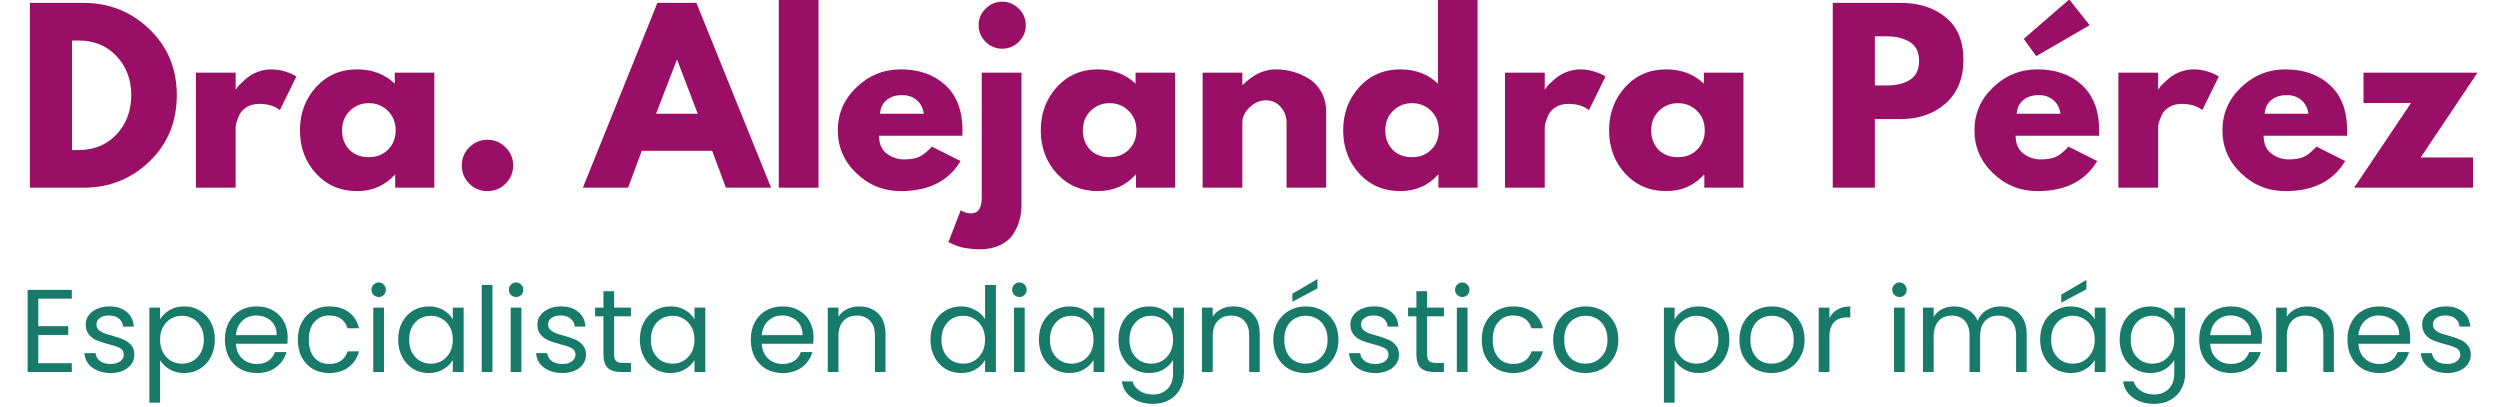 <svg xmlns="http://www.w3.org/2000/svg" xmlns:xlink="http://www.w3.org/1999/xlink" width="350" zoomAndPan="magnify" viewBox="0 0 262.5 42.75" height="57" preserveAspectRatio="xMidYMid meet" version="1.0"><defs><g/><clipPath id="f5cd446d7a"><path d="M 15 32 L 23 32 L 23 42.5 L 15 42.5 Z M 15 32 " clip-rule="nonzero"/></clipPath><clipPath id="fff17e5ac7"><path d="M 117 32 L 125 32 L 125 42.5 L 117 42.5 Z M 117 32 " clip-rule="nonzero"/></clipPath><clipPath id="08bfb9db16"><path d="M 174 32 L 182 32 L 182 42.5 L 174 42.5 Z M 174 32 " clip-rule="nonzero"/></clipPath><clipPath id="4b8b0a4c87"><path d="M 222 32 L 230 32 L 230 42.5 L 222 42.5 Z M 222 32 " clip-rule="nonzero"/></clipPath></defs><g fill="#990f66" fill-opacity="1"><g transform="translate(1.736, 19.707)"><g><path d="M 1.406 -19.406 L 7.031 -19.406 C 9.727 -19.406 12.035 -18.484 13.953 -16.641 C 15.867 -14.805 16.828 -12.5 16.828 -9.719 C 16.828 -6.926 15.875 -4.609 13.969 -2.766 C 12.062 -0.922 9.75 0 7.031 0 L 1.406 0 Z M 5.828 -3.953 L 6.516 -3.953 C 8.129 -3.953 9.453 -4.492 10.484 -5.578 C 11.516 -6.672 12.035 -8.039 12.047 -9.688 C 12.047 -11.344 11.531 -12.719 10.5 -13.812 C 9.477 -14.906 8.148 -15.453 6.516 -15.453 L 5.828 -15.453 Z M 5.828 -3.953 "/></g></g></g><g fill="#990f66" fill-opacity="1"><g transform="translate(19.165, 19.707)"><g><path d="M 1.406 0 L 1.406 -12.078 L 5.578 -12.078 L 5.578 -10.328 L 5.625 -10.328 C 5.656 -10.391 5.703 -10.469 5.766 -10.562 C 5.836 -10.656 5.992 -10.816 6.234 -11.047 C 6.473 -11.285 6.723 -11.5 6.984 -11.688 C 7.254 -11.883 7.598 -12.055 8.016 -12.203 C 8.441 -12.348 8.875 -12.422 9.312 -12.422 C 9.77 -12.422 10.219 -12.359 10.656 -12.234 C 11.094 -12.109 11.414 -11.984 11.625 -11.859 L 11.953 -11.672 L 10.219 -8.141 C 9.695 -8.578 8.973 -8.797 8.047 -8.797 C 7.547 -8.797 7.113 -8.688 6.75 -8.469 C 6.395 -8.25 6.141 -7.984 5.984 -7.672 C 5.836 -7.359 5.734 -7.094 5.672 -6.875 C 5.609 -6.656 5.578 -6.484 5.578 -6.359 L 5.578 0 Z M 1.406 0 "/></g></g></g><g fill="#990f66" fill-opacity="1"><g transform="translate(30.949, 19.707)"><g><path d="M 2.234 -1.484 C 1.109 -2.723 0.547 -4.234 0.547 -6.016 C 0.547 -7.805 1.109 -9.32 2.234 -10.562 C 3.367 -11.801 4.805 -12.422 6.547 -12.422 C 8.141 -12.422 9.457 -11.922 10.5 -10.922 L 10.5 -12.078 L 14.656 -12.078 L 14.656 0 L 10.547 0 L 10.547 -1.359 L 10.5 -1.359 C 9.457 -0.211 8.141 0.359 6.547 0.359 C 4.805 0.359 3.367 -0.254 2.234 -1.484 Z M 5.781 -8.062 C 5.238 -7.531 4.969 -6.848 4.969 -6.016 C 4.969 -5.191 5.223 -4.516 5.734 -3.984 C 6.254 -3.461 6.938 -3.203 7.781 -3.203 C 8.602 -3.203 9.273 -3.469 9.797 -4 C 10.328 -4.531 10.594 -5.207 10.594 -6.031 C 10.594 -6.852 10.32 -7.531 9.781 -8.062 C 9.238 -8.602 8.57 -8.875 7.781 -8.875 C 6.988 -8.875 6.32 -8.602 5.781 -8.062 Z M 5.781 -8.062 "/></g></g></g><g fill="#990f66" fill-opacity="1"><g transform="translate(47.084, 19.707)"><g><path d="M 4.094 -5.031 C 4.844 -5.031 5.477 -4.766 6 -4.234 C 6.531 -3.711 6.797 -3.078 6.797 -2.328 C 6.797 -1.586 6.531 -0.953 6 -0.422 C 5.477 0.098 4.844 0.359 4.094 0.359 C 3.352 0.359 2.719 0.098 2.188 -0.422 C 1.664 -0.953 1.406 -1.586 1.406 -2.328 C 1.406 -3.078 1.664 -3.711 2.188 -4.234 C 2.719 -4.766 3.352 -5.031 4.094 -5.031 Z M 4.094 -5.031 "/></g></g></g><g fill="#990f66" fill-opacity="1"><g transform="translate(55.364, 19.707)"><g/></g></g><g fill="#990f66" fill-opacity="1"><g transform="translate(61.856, 19.707)"><g><path d="M 11.266 -19.406 L 19.109 0 L 14.359 0 L 12.922 -3.875 L 5.531 -3.875 L 4.094 0 L -0.656 0 L 7.172 -19.406 Z M 11.406 -7.766 L 9.25 -13.406 L 9.203 -13.406 L 7.031 -7.766 Z M 11.406 -7.766 "/></g></g></g><g fill="#990f66" fill-opacity="1"><g transform="translate(80.367, 19.707)"><g><path d="M 1.406 0 L 1.406 -20.234 L 5.578 -20.234 L 5.578 0 Z M 1.406 0 "/></g></g></g><g fill="#990f66" fill-opacity="1"><g transform="translate(87.423, 19.707)"><g><path d="M 13.625 -5.453 L 4.875 -5.453 C 4.875 -4.609 5.145 -3.984 5.688 -3.578 C 6.238 -3.172 6.836 -2.969 7.484 -2.969 C 8.16 -2.969 8.691 -3.055 9.078 -3.234 C 9.473 -3.41 9.922 -3.77 10.422 -4.312 L 13.438 -2.797 C 12.176 -0.691 10.086 0.359 7.172 0.359 C 5.359 0.359 3.801 -0.266 2.5 -1.516 C 1.195 -2.766 0.547 -4.266 0.547 -6.016 C 0.547 -7.773 1.195 -9.281 2.5 -10.531 C 3.801 -11.789 5.359 -12.422 7.172 -12.422 C 9.086 -12.422 10.645 -11.867 11.844 -10.766 C 13.039 -9.66 13.641 -8.082 13.641 -6.031 C 13.641 -5.738 13.633 -5.547 13.625 -5.453 Z M 4.984 -7.766 L 9.578 -7.766 C 9.484 -8.391 9.234 -8.867 8.828 -9.203 C 8.43 -9.547 7.922 -9.719 7.297 -9.719 C 6.609 -9.719 6.055 -9.535 5.641 -9.172 C 5.234 -8.816 5.016 -8.348 4.984 -7.766 Z M 4.984 -7.766 "/></g></g></g><g fill="#990f66" fill-opacity="1"><g transform="translate(101.677, 19.707)"><g><path d="M 1.812 -18.797 C 2.301 -19.285 2.879 -19.531 3.547 -19.531 C 4.223 -19.531 4.805 -19.285 5.297 -18.797 C 5.785 -18.316 6.031 -17.738 6.031 -17.062 C 6.031 -16.383 5.785 -15.801 5.297 -15.312 C 4.805 -14.832 4.223 -14.594 3.547 -14.594 C 2.879 -14.594 2.301 -14.832 1.812 -15.312 C 1.32 -15.801 1.078 -16.383 1.078 -17.062 C 1.078 -17.738 1.32 -18.316 1.812 -18.797 Z M 1.406 -12.078 L 1.406 1.062 C 1.406 2.156 1.023 2.703 0.266 2.703 C 0.109 2.703 -0.055 2.676 -0.234 2.625 C -0.41 2.57 -0.551 2.516 -0.656 2.453 L -0.797 2.359 L -2.094 5.719 C -2.062 5.727 -1.957 5.773 -1.781 5.859 C -1.613 5.941 -1.484 6 -1.391 6.031 C -1.305 6.07 -1.16 6.125 -0.953 6.188 C -0.754 6.25 -0.562 6.297 -0.375 6.328 C -0.188 6.359 0.047 6.391 0.328 6.422 C 0.609 6.453 0.906 6.469 1.219 6.469 C 2.008 6.469 2.703 6.328 3.297 6.047 C 3.891 5.773 4.344 5.41 4.656 4.953 C 4.969 4.492 5.195 4.008 5.344 3.5 C 5.5 2.988 5.578 2.441 5.578 1.859 L 5.578 -12.078 Z M 1.406 -12.078 "/></g></g></g><g fill="#990f66" fill-opacity="1"><g transform="translate(108.733, 19.707)"><g><path d="M 2.234 -1.484 C 1.109 -2.723 0.547 -4.234 0.547 -6.016 C 0.547 -7.805 1.109 -9.32 2.234 -10.562 C 3.367 -11.801 4.805 -12.422 6.547 -12.422 C 8.141 -12.422 9.457 -11.922 10.5 -10.922 L 10.5 -12.078 L 14.656 -12.078 L 14.656 0 L 10.547 0 L 10.547 -1.359 L 10.5 -1.359 C 9.457 -0.211 8.141 0.359 6.547 0.359 C 4.805 0.359 3.367 -0.254 2.234 -1.484 Z M 5.781 -8.062 C 5.238 -7.531 4.969 -6.848 4.969 -6.016 C 4.969 -5.191 5.223 -4.516 5.734 -3.984 C 6.254 -3.461 6.938 -3.203 7.781 -3.203 C 8.602 -3.203 9.273 -3.469 9.797 -4 C 10.328 -4.531 10.594 -5.207 10.594 -6.031 C 10.594 -6.852 10.32 -7.531 9.781 -8.062 C 9.238 -8.602 8.57 -8.875 7.781 -8.875 C 6.988 -8.875 6.32 -8.602 5.781 -8.062 Z M 5.781 -8.062 "/></g></g></g><g fill="#990f66" fill-opacity="1"><g transform="translate(124.869, 19.707)"><g><path d="M 1.406 0 L 1.406 -12.078 L 5.578 -12.078 L 5.578 -10.797 L 5.625 -10.797 C 6.707 -11.879 7.859 -12.422 9.078 -12.422 C 9.68 -12.422 10.273 -12.344 10.859 -12.188 C 11.441 -12.031 12.004 -11.785 12.547 -11.453 C 13.086 -11.129 13.523 -10.664 13.859 -10.062 C 14.203 -9.457 14.375 -8.754 14.375 -7.953 L 14.375 0 L 10.219 0 L 10.219 -6.828 C 10.219 -7.453 10.016 -8 9.609 -8.469 C 9.211 -8.938 8.691 -9.172 8.047 -9.172 C 7.422 -9.172 6.852 -8.926 6.344 -8.438 C 5.832 -7.957 5.578 -7.422 5.578 -6.828 L 5.578 0 Z M 1.406 0 "/></g></g></g><g fill="#990f66" fill-opacity="1"><g transform="translate(140.487, 19.707)"><g><path d="M 2.234 -1.484 C 1.109 -2.723 0.547 -4.234 0.547 -6.016 C 0.547 -7.805 1.109 -9.32 2.234 -10.562 C 3.367 -11.801 4.805 -12.422 6.547 -12.422 C 8.141 -12.422 9.457 -11.922 10.5 -10.922 L 10.5 -20.234 L 14.656 -20.234 L 14.656 0 L 10.547 0 L 10.547 -1.359 L 10.5 -1.359 C 9.457 -0.211 8.141 0.359 6.547 0.359 C 4.805 0.359 3.367 -0.254 2.234 -1.484 Z M 5.781 -8.062 C 5.238 -7.531 4.969 -6.848 4.969 -6.016 C 4.969 -5.191 5.223 -4.516 5.734 -3.984 C 6.254 -3.461 6.938 -3.203 7.781 -3.203 C 8.602 -3.203 9.273 -3.469 9.797 -4 C 10.328 -4.531 10.594 -5.207 10.594 -6.031 C 10.594 -6.852 10.32 -7.531 9.781 -8.062 C 9.238 -8.602 8.57 -8.875 7.781 -8.875 C 6.988 -8.875 6.32 -8.602 5.781 -8.062 Z M 5.781 -8.062 "/></g></g></g><g fill="#990f66" fill-opacity="1"><g transform="translate(156.622, 19.707)"><g><path d="M 1.406 0 L 1.406 -12.078 L 5.578 -12.078 L 5.578 -10.328 L 5.625 -10.328 C 5.656 -10.391 5.703 -10.469 5.766 -10.562 C 5.836 -10.656 5.992 -10.816 6.234 -11.047 C 6.473 -11.285 6.723 -11.5 6.984 -11.688 C 7.254 -11.883 7.598 -12.055 8.016 -12.203 C 8.441 -12.348 8.875 -12.422 9.312 -12.422 C 9.77 -12.422 10.219 -12.359 10.656 -12.234 C 11.094 -12.109 11.414 -11.984 11.625 -11.859 L 11.953 -11.672 L 10.219 -8.141 C 9.695 -8.578 8.973 -8.797 8.047 -8.797 C 7.547 -8.797 7.113 -8.688 6.75 -8.469 C 6.395 -8.25 6.141 -7.984 5.984 -7.672 C 5.836 -7.359 5.734 -7.094 5.672 -6.875 C 5.609 -6.656 5.578 -6.484 5.578 -6.359 L 5.578 0 Z M 1.406 0 "/></g></g></g><g fill="#990f66" fill-opacity="1"><g transform="translate(168.407, 19.707)"><g><path d="M 2.234 -1.484 C 1.109 -2.723 0.547 -4.234 0.547 -6.016 C 0.547 -7.805 1.109 -9.32 2.234 -10.562 C 3.367 -11.801 4.805 -12.422 6.547 -12.422 C 8.141 -12.422 9.457 -11.922 10.5 -10.922 L 10.5 -12.078 L 14.656 -12.078 L 14.656 0 L 10.547 0 L 10.547 -1.359 L 10.5 -1.359 C 9.457 -0.211 8.141 0.359 6.547 0.359 C 4.805 0.359 3.367 -0.254 2.234 -1.484 Z M 5.781 -8.062 C 5.238 -7.531 4.969 -6.848 4.969 -6.016 C 4.969 -5.191 5.223 -4.516 5.734 -3.984 C 6.254 -3.461 6.938 -3.203 7.781 -3.203 C 8.602 -3.203 9.273 -3.469 9.797 -4 C 10.328 -4.531 10.594 -5.207 10.594 -6.031 C 10.594 -6.852 10.32 -7.531 9.781 -8.062 C 9.238 -8.602 8.57 -8.875 7.781 -8.875 C 6.988 -8.875 6.32 -8.602 5.781 -8.062 Z M 5.781 -8.062 "/></g></g></g><g fill="#990f66" fill-opacity="1"><g transform="translate(184.542, 19.707)"><g/></g></g><g fill="#990f66" fill-opacity="1"><g transform="translate(191.034, 19.707)"><g><path d="M 1.406 -19.406 L 8.5 -19.406 C 10.469 -19.406 12.062 -18.895 13.281 -17.875 C 14.508 -16.863 15.125 -15.383 15.125 -13.438 C 15.125 -11.488 14.504 -9.961 13.266 -8.859 C 12.023 -7.754 10.438 -7.203 8.5 -7.203 L 5.828 -7.203 L 5.828 0 L 1.406 0 Z M 5.828 -10.734 L 7.078 -10.734 C 8.066 -10.734 8.879 -10.93 9.516 -11.328 C 10.148 -11.734 10.469 -12.391 10.469 -13.297 C 10.469 -14.223 10.148 -14.883 9.516 -15.281 C 8.879 -15.688 8.066 -15.891 7.078 -15.891 L 5.828 -15.891 Z M 5.828 -10.734 "/></g></g></g><g fill="#990f66" fill-opacity="1"><g transform="translate(206.77, 19.707)"><g><path d="M 5.719 -15.625 L 10.5 -19.766 L 12.641 -17.062 L 7.031 -13.812 Z M 13.625 -5.453 L 4.875 -5.453 C 4.875 -4.609 5.145 -3.984 5.688 -3.578 C 6.238 -3.172 6.836 -2.969 7.484 -2.969 C 8.16 -2.969 8.691 -3.055 9.078 -3.234 C 9.473 -3.41 9.922 -3.77 10.422 -4.312 L 13.438 -2.797 C 12.176 -0.691 10.086 0.359 7.172 0.359 C 5.359 0.359 3.801 -0.266 2.5 -1.516 C 1.195 -2.766 0.547 -4.266 0.547 -6.016 C 0.547 -7.773 1.195 -9.281 2.5 -10.531 C 3.801 -11.789 5.359 -12.422 7.172 -12.422 C 9.086 -12.422 10.645 -11.867 11.844 -10.766 C 13.039 -9.66 13.641 -8.082 13.641 -6.031 C 13.641 -5.738 13.633 -5.547 13.625 -5.453 Z M 4.984 -7.766 L 9.578 -7.766 C 9.484 -8.391 9.234 -8.867 8.828 -9.203 C 8.43 -9.547 7.922 -9.719 7.297 -9.719 C 6.609 -9.719 6.055 -9.535 5.641 -9.172 C 5.234 -8.816 5.016 -8.348 4.984 -7.766 Z M 4.984 -7.766 "/></g></g></g><g fill="#990f66" fill-opacity="1"><g transform="translate(221.023, 19.707)"><g><path d="M 1.406 0 L 1.406 -12.078 L 5.578 -12.078 L 5.578 -10.328 L 5.625 -10.328 C 5.656 -10.391 5.703 -10.469 5.766 -10.562 C 5.836 -10.656 5.992 -10.816 6.234 -11.047 C 6.473 -11.285 6.723 -11.5 6.984 -11.688 C 7.254 -11.883 7.598 -12.055 8.016 -12.203 C 8.441 -12.348 8.875 -12.422 9.312 -12.422 C 9.77 -12.422 10.219 -12.359 10.656 -12.234 C 11.094 -12.109 11.414 -11.984 11.625 -11.859 L 11.953 -11.672 L 10.219 -8.141 C 9.695 -8.578 8.973 -8.797 8.047 -8.797 C 7.547 -8.797 7.113 -8.688 6.75 -8.469 C 6.395 -8.25 6.141 -7.984 5.984 -7.672 C 5.836 -7.359 5.734 -7.094 5.672 -6.875 C 5.609 -6.656 5.578 -6.484 5.578 -6.359 L 5.578 0 Z M 1.406 0 "/></g></g></g><g fill="#990f66" fill-opacity="1"><g transform="translate(232.808, 19.707)"><g><path d="M 13.625 -5.453 L 4.875 -5.453 C 4.875 -4.609 5.145 -3.984 5.688 -3.578 C 6.238 -3.172 6.836 -2.969 7.484 -2.969 C 8.16 -2.969 8.691 -3.055 9.078 -3.234 C 9.473 -3.41 9.922 -3.77 10.422 -4.312 L 13.438 -2.797 C 12.176 -0.691 10.086 0.359 7.172 0.359 C 5.359 0.359 3.801 -0.266 2.5 -1.516 C 1.195 -2.766 0.547 -4.266 0.547 -6.016 C 0.547 -7.773 1.195 -9.281 2.5 -10.531 C 3.801 -11.789 5.359 -12.422 7.172 -12.422 C 9.086 -12.422 10.645 -11.867 11.844 -10.766 C 13.039 -9.66 13.641 -8.082 13.641 -6.031 C 13.641 -5.738 13.633 -5.547 13.625 -5.453 Z M 4.984 -7.766 L 9.578 -7.766 C 9.484 -8.391 9.234 -8.867 8.828 -9.203 C 8.43 -9.547 7.922 -9.719 7.297 -9.719 C 6.609 -9.719 6.055 -9.535 5.641 -9.172 C 5.234 -8.816 5.016 -8.348 4.984 -7.766 Z M 4.984 -7.766 "/></g></g></g><g fill="#990f66" fill-opacity="1"><g transform="translate(247.061, 19.707)"><g><path d="M 13.078 -12.078 L 7.109 -3.172 L 12.609 -3.172 L 12.609 0 L 0.125 0 L 6.094 -8.891 L 1.109 -8.891 L 1.109 -12.078 Z M 13.078 -12.078 "/></g></g></g><g fill="#187b69" fill-opacity="1"><g transform="translate(1.945, 39.061)"><g><path d="M 2.078 -7.703 L 2.078 -4.812 L 5.219 -4.812 L 5.219 -3.891 L 2.078 -3.891 L 2.078 -0.922 L 5.594 -0.922 L 5.594 0 L 0.953 0 L 0.953 -8.625 L 5.594 -8.625 L 5.594 -7.703 Z M 2.078 -7.703 "/></g></g></g><g fill="#187b69" fill-opacity="1"><g transform="translate(8.282, 39.061)"><g><path d="M 3.344 0.109 C 2.832 0.109 2.367 0.02 1.953 -0.156 C 1.535 -0.332 1.207 -0.578 0.969 -0.891 C 0.738 -1.211 0.609 -1.578 0.578 -1.984 L 1.75 -1.984 C 1.781 -1.648 1.938 -1.375 2.219 -1.156 C 2.5 -0.945 2.875 -0.844 3.344 -0.844 C 3.77 -0.844 4.102 -0.938 4.344 -1.125 C 4.594 -1.312 4.719 -1.551 4.719 -1.844 C 4.719 -2.133 4.586 -2.352 4.328 -2.5 C 4.066 -2.645 3.66 -2.785 3.109 -2.922 C 2.598 -3.055 2.18 -3.191 1.859 -3.328 C 1.547 -3.461 1.273 -3.664 1.047 -3.938 C 0.828 -4.207 0.719 -4.562 0.719 -5 C 0.719 -5.344 0.816 -5.656 1.016 -5.938 C 1.223 -6.227 1.516 -6.457 1.891 -6.625 C 2.273 -6.801 2.711 -6.891 3.203 -6.891 C 3.953 -6.891 4.555 -6.695 5.016 -6.312 C 5.473 -5.938 5.723 -5.422 5.766 -4.766 L 4.641 -4.766 C 4.609 -5.117 4.461 -5.398 4.203 -5.609 C 3.941 -5.828 3.594 -5.938 3.156 -5.938 C 2.758 -5.938 2.441 -5.848 2.203 -5.672 C 1.961 -5.492 1.844 -5.27 1.844 -5 C 1.844 -4.77 1.914 -4.582 2.062 -4.438 C 2.207 -4.301 2.383 -4.188 2.594 -4.094 C 2.812 -4.008 3.117 -3.914 3.516 -3.812 C 3.992 -3.676 4.383 -3.539 4.688 -3.406 C 5 -3.281 5.266 -3.086 5.484 -2.828 C 5.703 -2.578 5.816 -2.25 5.828 -1.844 C 5.828 -1.469 5.723 -1.129 5.516 -0.828 C 5.305 -0.535 5.016 -0.305 4.641 -0.141 C 4.266 0.023 3.832 0.109 3.344 0.109 Z M 3.344 0.109 "/></g></g></g><g clip-path="url(#f5cd446d7a)"><g fill="#187b69" fill-opacity="1"><g transform="translate(14.731, 39.061)"><g><path d="M 2.078 -5.531 C 2.297 -5.914 2.625 -6.238 3.062 -6.5 C 3.508 -6.758 4.023 -6.891 4.609 -6.891 C 5.211 -6.891 5.758 -6.742 6.25 -6.453 C 6.738 -6.16 7.125 -5.754 7.406 -5.234 C 7.688 -4.711 7.828 -4.102 7.828 -3.406 C 7.828 -2.727 7.688 -2.117 7.406 -1.578 C 7.125 -1.047 6.738 -0.629 6.25 -0.328 C 5.758 -0.035 5.211 0.109 4.609 0.109 C 4.035 0.109 3.523 -0.02 3.078 -0.281 C 2.641 -0.539 2.305 -0.863 2.078 -1.25 L 2.078 3.219 L 0.953 3.219 L 0.953 -6.766 L 2.078 -6.766 Z M 6.672 -3.406 C 6.672 -3.914 6.566 -4.359 6.359 -4.734 C 6.16 -5.117 5.883 -5.41 5.531 -5.609 C 5.176 -5.805 4.789 -5.906 4.375 -5.906 C 3.957 -5.906 3.57 -5.801 3.219 -5.594 C 2.875 -5.395 2.598 -5.102 2.391 -4.719 C 2.18 -4.344 2.078 -3.906 2.078 -3.406 C 2.078 -2.883 2.18 -2.43 2.391 -2.047 C 2.598 -1.672 2.875 -1.379 3.219 -1.172 C 3.57 -0.973 3.957 -0.875 4.375 -0.875 C 4.789 -0.875 5.176 -0.973 5.531 -1.172 C 5.883 -1.379 6.16 -1.672 6.359 -2.047 C 6.566 -2.43 6.672 -2.883 6.672 -3.406 Z M 6.672 -3.406 "/></g></g></g></g><g fill="#187b69" fill-opacity="1"><g transform="translate(23.082, 39.061)"><g><path d="M 7.125 -3.641 C 7.125 -3.43 7.113 -3.207 7.094 -2.969 L 1.688 -2.969 C 1.727 -2.301 1.953 -1.781 2.359 -1.406 C 2.773 -1.031 3.281 -0.844 3.875 -0.844 C 4.363 -0.844 4.77 -0.953 5.094 -1.172 C 5.426 -1.398 5.656 -1.707 5.781 -2.094 L 7 -2.094 C 6.812 -1.438 6.445 -0.906 5.906 -0.5 C 5.363 -0.094 4.688 0.109 3.875 0.109 C 3.238 0.109 2.664 -0.031 2.156 -0.312 C 1.645 -0.602 1.242 -1.016 0.953 -1.547 C 0.672 -2.078 0.531 -2.695 0.531 -3.406 C 0.531 -4.102 0.672 -4.711 0.953 -5.234 C 1.234 -5.766 1.625 -6.172 2.125 -6.453 C 2.633 -6.742 3.219 -6.891 3.875 -6.891 C 4.52 -6.891 5.086 -6.75 5.578 -6.469 C 6.078 -6.188 6.457 -5.801 6.719 -5.312 C 6.988 -4.82 7.125 -4.266 7.125 -3.641 Z M 5.969 -3.875 C 5.969 -4.312 5.875 -4.68 5.688 -4.984 C 5.5 -5.297 5.238 -5.531 4.906 -5.688 C 4.582 -5.852 4.223 -5.938 3.828 -5.938 C 3.266 -5.938 2.781 -5.754 2.375 -5.391 C 1.977 -5.023 1.75 -4.52 1.688 -3.875 Z M 5.969 -3.875 "/></g></g></g><g fill="#187b69" fill-opacity="1"><g transform="translate(30.741, 39.061)"><g><path d="M 0.531 -3.406 C 0.531 -4.102 0.672 -4.711 0.953 -5.234 C 1.234 -5.754 1.625 -6.16 2.125 -6.453 C 2.625 -6.742 3.191 -6.891 3.828 -6.891 C 4.66 -6.891 5.348 -6.688 5.891 -6.281 C 6.43 -5.875 6.785 -5.312 6.953 -4.594 L 5.75 -4.594 C 5.633 -5.008 5.41 -5.336 5.078 -5.578 C 4.742 -5.816 4.328 -5.938 3.828 -5.938 C 3.191 -5.938 2.676 -5.711 2.281 -5.266 C 1.883 -4.828 1.688 -4.207 1.688 -3.406 C 1.688 -2.582 1.883 -1.945 2.281 -1.5 C 2.676 -1.062 3.191 -0.844 3.828 -0.844 C 4.328 -0.844 4.738 -0.957 5.062 -1.188 C 5.395 -1.414 5.625 -1.742 5.75 -2.172 L 6.953 -2.172 C 6.773 -1.484 6.414 -0.93 5.875 -0.516 C 5.332 -0.098 4.648 0.109 3.828 0.109 C 3.191 0.109 2.625 -0.031 2.125 -0.312 C 1.625 -0.602 1.234 -1.008 0.953 -1.531 C 0.672 -2.062 0.531 -2.688 0.531 -3.406 Z M 0.531 -3.406 "/></g></g></g><g fill="#187b69" fill-opacity="1"><g transform="translate(38.239, 39.061)"><g><path d="M 1.531 -7.875 C 1.32 -7.875 1.141 -7.945 0.984 -8.094 C 0.836 -8.238 0.766 -8.422 0.766 -8.641 C 0.766 -8.848 0.836 -9.023 0.984 -9.172 C 1.141 -9.328 1.32 -9.406 1.531 -9.406 C 1.738 -9.406 1.914 -9.328 2.062 -9.172 C 2.207 -9.023 2.281 -8.848 2.281 -8.641 C 2.281 -8.422 2.207 -8.238 2.062 -8.094 C 1.914 -7.945 1.738 -7.875 1.531 -7.875 Z M 2.078 -6.766 L 2.078 0 L 0.953 0 L 0.953 -6.766 Z M 2.078 -6.766 "/></g></g></g><g fill="#187b69" fill-opacity="1"><g transform="translate(41.278, 39.061)"><g><path d="M 0.531 -3.406 C 0.531 -4.102 0.672 -4.711 0.953 -5.234 C 1.234 -5.754 1.617 -6.16 2.109 -6.453 C 2.598 -6.742 3.145 -6.891 3.75 -6.891 C 4.344 -6.891 4.852 -6.758 5.281 -6.5 C 5.719 -6.25 6.047 -5.926 6.266 -5.531 L 6.266 -6.766 L 7.406 -6.766 L 7.406 0 L 6.266 0 L 6.266 -1.266 C 6.047 -0.867 5.711 -0.539 5.266 -0.281 C 4.828 -0.02 4.316 0.109 3.734 0.109 C 3.129 0.109 2.582 -0.035 2.094 -0.328 C 1.613 -0.629 1.234 -1.047 0.953 -1.578 C 0.672 -2.117 0.531 -2.727 0.531 -3.406 Z M 6.266 -3.406 C 6.266 -3.914 6.16 -4.359 5.953 -4.734 C 5.742 -5.109 5.461 -5.395 5.109 -5.594 C 4.766 -5.801 4.383 -5.906 3.969 -5.906 C 3.551 -5.906 3.164 -5.805 2.812 -5.609 C 2.469 -5.41 2.191 -5.117 1.984 -4.734 C 1.785 -4.359 1.688 -3.914 1.688 -3.406 C 1.688 -2.883 1.785 -2.43 1.984 -2.047 C 2.191 -1.672 2.469 -1.379 2.812 -1.172 C 3.164 -0.973 3.551 -0.875 3.969 -0.875 C 4.383 -0.875 4.766 -0.973 5.109 -1.172 C 5.461 -1.379 5.742 -1.672 5.953 -2.047 C 6.16 -2.43 6.266 -2.883 6.266 -3.406 Z M 6.266 -3.406 "/></g></g></g><g fill="#187b69" fill-opacity="1"><g transform="translate(49.629, 39.061)"><g><path d="M 2.078 -9.141 L 2.078 0 L 0.953 0 L 0.953 -9.141 Z M 2.078 -9.141 "/></g></g></g><g fill="#187b69" fill-opacity="1"><g transform="translate(52.668, 39.061)"><g><path d="M 1.531 -7.875 C 1.32 -7.875 1.141 -7.945 0.984 -8.094 C 0.836 -8.238 0.766 -8.422 0.766 -8.641 C 0.766 -8.848 0.836 -9.023 0.984 -9.172 C 1.141 -9.328 1.32 -9.406 1.531 -9.406 C 1.738 -9.406 1.914 -9.328 2.062 -9.172 C 2.207 -9.023 2.281 -8.848 2.281 -8.641 C 2.281 -8.422 2.207 -8.238 2.062 -8.094 C 1.914 -7.945 1.738 -7.875 1.531 -7.875 Z M 2.078 -6.766 L 2.078 0 L 0.953 0 L 0.953 -6.766 Z M 2.078 -6.766 "/></g></g></g><g fill="#187b69" fill-opacity="1"><g transform="translate(55.707, 39.061)"><g><path d="M 3.344 0.109 C 2.832 0.109 2.367 0.02 1.953 -0.156 C 1.535 -0.332 1.207 -0.578 0.969 -0.891 C 0.738 -1.211 0.609 -1.578 0.578 -1.984 L 1.75 -1.984 C 1.781 -1.648 1.938 -1.375 2.219 -1.156 C 2.5 -0.945 2.875 -0.844 3.344 -0.844 C 3.77 -0.844 4.102 -0.938 4.344 -1.125 C 4.594 -1.312 4.719 -1.551 4.719 -1.844 C 4.719 -2.133 4.586 -2.352 4.328 -2.5 C 4.066 -2.645 3.66 -2.785 3.109 -2.922 C 2.598 -3.055 2.18 -3.191 1.859 -3.328 C 1.547 -3.461 1.273 -3.664 1.047 -3.938 C 0.828 -4.207 0.719 -4.562 0.719 -5 C 0.719 -5.344 0.816 -5.656 1.016 -5.938 C 1.223 -6.227 1.516 -6.457 1.891 -6.625 C 2.273 -6.801 2.711 -6.891 3.203 -6.891 C 3.953 -6.891 4.555 -6.695 5.016 -6.312 C 5.473 -5.938 5.723 -5.422 5.766 -4.766 L 4.641 -4.766 C 4.609 -5.117 4.461 -5.398 4.203 -5.609 C 3.941 -5.828 3.594 -5.938 3.156 -5.938 C 2.758 -5.938 2.441 -5.848 2.203 -5.672 C 1.961 -5.492 1.844 -5.27 1.844 -5 C 1.844 -4.77 1.914 -4.582 2.062 -4.438 C 2.207 -4.301 2.383 -4.188 2.594 -4.094 C 2.812 -4.008 3.117 -3.914 3.516 -3.812 C 3.992 -3.676 4.383 -3.539 4.688 -3.406 C 5 -3.281 5.266 -3.086 5.484 -2.828 C 5.703 -2.578 5.816 -2.25 5.828 -1.844 C 5.828 -1.469 5.723 -1.129 5.516 -0.828 C 5.305 -0.535 5.016 -0.305 4.641 -0.141 C 4.266 0.023 3.832 0.109 3.344 0.109 Z M 3.344 0.109 "/></g></g></g><g fill="#187b69" fill-opacity="1"><g transform="translate(62.156, 39.061)"><g><path d="M 2.328 -5.844 L 2.328 -1.859 C 2.328 -1.523 2.395 -1.289 2.531 -1.156 C 2.676 -1.02 2.922 -0.953 3.266 -0.953 L 4.094 -0.953 L 4.094 0 L 3.078 0 C 2.453 0 1.984 -0.141 1.672 -0.422 C 1.359 -0.711 1.203 -1.191 1.203 -1.859 L 1.203 -5.844 L 0.328 -5.844 L 0.328 -6.766 L 1.203 -6.766 L 1.203 -8.484 L 2.328 -8.484 L 2.328 -6.766 L 4.094 -6.766 L 4.094 -5.844 Z M 2.328 -5.844 "/></g></g></g><g fill="#187b69" fill-opacity="1"><g transform="translate(66.652, 39.061)"><g><path d="M 0.531 -3.406 C 0.531 -4.102 0.672 -4.711 0.953 -5.234 C 1.234 -5.754 1.617 -6.16 2.109 -6.453 C 2.598 -6.742 3.145 -6.891 3.75 -6.891 C 4.344 -6.891 4.852 -6.758 5.281 -6.5 C 5.719 -6.25 6.047 -5.926 6.266 -5.531 L 6.266 -6.766 L 7.406 -6.766 L 7.406 0 L 6.266 0 L 6.266 -1.266 C 6.047 -0.867 5.711 -0.539 5.266 -0.281 C 4.828 -0.02 4.316 0.109 3.734 0.109 C 3.129 0.109 2.582 -0.035 2.094 -0.328 C 1.613 -0.629 1.234 -1.047 0.953 -1.578 C 0.672 -2.117 0.531 -2.727 0.531 -3.406 Z M 6.266 -3.406 C 6.266 -3.914 6.16 -4.359 5.953 -4.734 C 5.742 -5.109 5.461 -5.395 5.109 -5.594 C 4.766 -5.801 4.383 -5.906 3.969 -5.906 C 3.551 -5.906 3.164 -5.805 2.812 -5.609 C 2.469 -5.41 2.191 -5.117 1.984 -4.734 C 1.785 -4.359 1.688 -3.914 1.688 -3.406 C 1.688 -2.883 1.785 -2.43 1.984 -2.047 C 2.191 -1.672 2.469 -1.379 2.812 -1.172 C 3.164 -0.973 3.551 -0.875 3.969 -0.875 C 4.383 -0.875 4.766 -0.973 5.109 -1.172 C 5.461 -1.379 5.742 -1.672 5.953 -2.047 C 6.16 -2.43 6.266 -2.883 6.266 -3.406 Z M 6.266 -3.406 "/></g></g></g><g fill="#187b69" fill-opacity="1"><g transform="translate(75.003, 39.061)"><g/></g></g><g fill="#187b69" fill-opacity="1"><g transform="translate(78.301, 39.061)"><g><path d="M 7.125 -3.641 C 7.125 -3.43 7.113 -3.207 7.094 -2.969 L 1.688 -2.969 C 1.727 -2.301 1.953 -1.781 2.359 -1.406 C 2.773 -1.031 3.281 -0.844 3.875 -0.844 C 4.363 -0.844 4.77 -0.953 5.094 -1.172 C 5.426 -1.398 5.656 -1.707 5.781 -2.094 L 7 -2.094 C 6.812 -1.438 6.445 -0.906 5.906 -0.5 C 5.363 -0.094 4.688 0.109 3.875 0.109 C 3.238 0.109 2.664 -0.031 2.156 -0.312 C 1.645 -0.602 1.242 -1.016 0.953 -1.547 C 0.672 -2.078 0.531 -2.695 0.531 -3.406 C 0.531 -4.102 0.672 -4.711 0.953 -5.234 C 1.234 -5.766 1.625 -6.172 2.125 -6.453 C 2.633 -6.742 3.219 -6.891 3.875 -6.891 C 4.52 -6.891 5.086 -6.75 5.578 -6.469 C 6.078 -6.188 6.457 -5.801 6.719 -5.312 C 6.988 -4.82 7.125 -4.266 7.125 -3.641 Z M 5.969 -3.875 C 5.969 -4.312 5.875 -4.68 5.688 -4.984 C 5.5 -5.297 5.238 -5.531 4.906 -5.688 C 4.582 -5.852 4.223 -5.938 3.828 -5.938 C 3.266 -5.938 2.781 -5.754 2.375 -5.391 C 1.977 -5.023 1.75 -4.52 1.688 -3.875 Z M 5.969 -3.875 "/></g></g></g><g fill="#187b69" fill-opacity="1"><g transform="translate(85.961, 39.061)"><g><path d="M 4.25 -6.891 C 5.07 -6.891 5.738 -6.641 6.25 -6.141 C 6.758 -5.648 7.016 -4.93 7.016 -3.984 L 7.016 0 L 5.906 0 L 5.906 -3.828 C 5.906 -4.504 5.734 -5.02 5.391 -5.375 C 5.055 -5.738 4.598 -5.922 4.016 -5.922 C 3.422 -5.922 2.945 -5.734 2.594 -5.359 C 2.25 -4.992 2.078 -4.457 2.078 -3.75 L 2.078 0 L 0.953 0 L 0.953 -6.766 L 2.078 -6.766 L 2.078 -5.812 C 2.297 -6.156 2.598 -6.422 2.984 -6.609 C 3.367 -6.797 3.789 -6.891 4.25 -6.891 Z M 4.25 -6.891 "/></g></g></g><g fill="#187b69" fill-opacity="1"><g transform="translate(93.867, 39.061)"><g/></g></g><g fill="#187b69" fill-opacity="1"><g transform="translate(97.165, 39.061)"><g><path d="M 0.531 -3.406 C 0.531 -4.102 0.672 -4.711 0.953 -5.234 C 1.234 -5.754 1.617 -6.16 2.109 -6.453 C 2.598 -6.742 3.145 -6.891 3.75 -6.891 C 4.281 -6.891 4.77 -6.766 5.219 -6.516 C 5.676 -6.273 6.023 -5.957 6.266 -5.562 L 6.266 -9.141 L 7.406 -9.141 L 7.406 0 L 6.266 0 L 6.266 -1.266 C 6.047 -0.867 5.719 -0.539 5.281 -0.281 C 4.844 -0.02 4.332 0.109 3.75 0.109 C 3.145 0.109 2.598 -0.035 2.109 -0.328 C 1.617 -0.629 1.234 -1.047 0.953 -1.578 C 0.672 -2.117 0.531 -2.727 0.531 -3.406 Z M 6.266 -3.406 C 6.266 -3.914 6.16 -4.359 5.953 -4.734 C 5.742 -5.109 5.461 -5.395 5.109 -5.594 C 4.766 -5.801 4.383 -5.906 3.969 -5.906 C 3.551 -5.906 3.164 -5.805 2.812 -5.609 C 2.469 -5.41 2.191 -5.117 1.984 -4.734 C 1.785 -4.359 1.688 -3.914 1.688 -3.406 C 1.688 -2.883 1.785 -2.43 1.984 -2.047 C 2.191 -1.672 2.469 -1.379 2.812 -1.172 C 3.164 -0.973 3.551 -0.875 3.969 -0.875 C 4.383 -0.875 4.766 -0.973 5.109 -1.172 C 5.461 -1.379 5.742 -1.672 5.953 -2.047 C 6.16 -2.43 6.266 -2.883 6.266 -3.406 Z M 6.266 -3.406 "/></g></g></g><g fill="#187b69" fill-opacity="1"><g transform="translate(105.516, 39.061)"><g><path d="M 1.531 -7.875 C 1.32 -7.875 1.141 -7.945 0.984 -8.094 C 0.836 -8.238 0.766 -8.422 0.766 -8.641 C 0.766 -8.848 0.836 -9.023 0.984 -9.172 C 1.141 -9.328 1.32 -9.406 1.531 -9.406 C 1.738 -9.406 1.914 -9.328 2.062 -9.172 C 2.207 -9.023 2.281 -8.848 2.281 -8.641 C 2.281 -8.422 2.207 -8.238 2.062 -8.094 C 1.914 -7.945 1.738 -7.875 1.531 -7.875 Z M 2.078 -6.766 L 2.078 0 L 0.953 0 L 0.953 -6.766 Z M 2.078 -6.766 "/></g></g></g><g fill="#187b69" fill-opacity="1"><g transform="translate(108.555, 39.061)"><g><path d="M 0.531 -3.406 C 0.531 -4.102 0.672 -4.711 0.953 -5.234 C 1.234 -5.754 1.617 -6.16 2.109 -6.453 C 2.598 -6.742 3.145 -6.891 3.75 -6.891 C 4.344 -6.891 4.852 -6.758 5.281 -6.5 C 5.719 -6.25 6.047 -5.926 6.266 -5.531 L 6.266 -6.766 L 7.406 -6.766 L 7.406 0 L 6.266 0 L 6.266 -1.266 C 6.047 -0.867 5.711 -0.539 5.266 -0.281 C 4.828 -0.02 4.316 0.109 3.734 0.109 C 3.129 0.109 2.582 -0.035 2.094 -0.328 C 1.613 -0.629 1.234 -1.047 0.953 -1.578 C 0.672 -2.117 0.531 -2.727 0.531 -3.406 Z M 6.266 -3.406 C 6.266 -3.914 6.16 -4.359 5.953 -4.734 C 5.742 -5.109 5.461 -5.395 5.109 -5.594 C 4.766 -5.801 4.383 -5.906 3.969 -5.906 C 3.551 -5.906 3.164 -5.805 2.812 -5.609 C 2.469 -5.41 2.191 -5.117 1.984 -4.734 C 1.785 -4.359 1.688 -3.914 1.688 -3.406 C 1.688 -2.883 1.785 -2.43 1.984 -2.047 C 2.191 -1.672 2.469 -1.379 2.812 -1.172 C 3.164 -0.973 3.551 -0.875 3.969 -0.875 C 4.383 -0.875 4.766 -0.973 5.109 -1.172 C 5.461 -1.379 5.742 -1.672 5.953 -2.047 C 6.16 -2.43 6.266 -2.883 6.266 -3.406 Z M 6.266 -3.406 "/></g></g></g><g clip-path="url(#fff17e5ac7)"><g fill="#187b69" fill-opacity="1"><g transform="translate(116.906, 39.061)"><g><path d="M 3.75 -6.891 C 4.332 -6.891 4.844 -6.758 5.281 -6.5 C 5.719 -6.25 6.047 -5.926 6.266 -5.531 L 6.266 -6.766 L 7.406 -6.766 L 7.406 0.141 C 7.406 0.766 7.27 1.316 7 1.797 C 6.738 2.273 6.363 2.648 5.875 2.922 C 5.383 3.203 4.816 3.344 4.172 3.344 C 3.273 3.344 2.531 3.129 1.938 2.703 C 1.344 2.285 0.992 1.711 0.891 0.984 L 2 0.984 C 2.125 1.398 2.379 1.734 2.766 1.984 C 3.148 2.234 3.617 2.359 4.172 2.359 C 4.785 2.359 5.285 2.164 5.672 1.781 C 6.066 1.395 6.266 0.848 6.266 0.141 L 6.266 -1.266 C 6.047 -0.879 5.719 -0.551 5.281 -0.281 C 4.844 -0.02 4.332 0.109 3.75 0.109 C 3.145 0.109 2.598 -0.035 2.109 -0.328 C 1.617 -0.629 1.234 -1.047 0.953 -1.578 C 0.672 -2.117 0.531 -2.727 0.531 -3.406 C 0.531 -4.102 0.672 -4.711 0.953 -5.234 C 1.234 -5.754 1.617 -6.16 2.109 -6.453 C 2.598 -6.742 3.145 -6.891 3.75 -6.891 Z M 6.266 -3.406 C 6.266 -3.914 6.16 -4.359 5.953 -4.734 C 5.742 -5.109 5.461 -5.395 5.109 -5.594 C 4.766 -5.801 4.383 -5.906 3.969 -5.906 C 3.551 -5.906 3.164 -5.805 2.812 -5.609 C 2.469 -5.41 2.191 -5.117 1.984 -4.734 C 1.785 -4.359 1.688 -3.914 1.688 -3.406 C 1.688 -2.883 1.785 -2.43 1.984 -2.047 C 2.191 -1.672 2.469 -1.379 2.812 -1.172 C 3.164 -0.973 3.551 -0.875 3.969 -0.875 C 4.383 -0.875 4.766 -0.973 5.109 -1.172 C 5.461 -1.379 5.742 -1.672 5.953 -2.047 C 6.16 -2.43 6.266 -2.883 6.266 -3.406 Z M 6.266 -3.406 "/></g></g></g></g><g fill="#187b69" fill-opacity="1"><g transform="translate(125.257, 39.061)"><g><path d="M 4.25 -6.891 C 5.07 -6.891 5.738 -6.641 6.25 -6.141 C 6.758 -5.648 7.016 -4.93 7.016 -3.984 L 7.016 0 L 5.906 0 L 5.906 -3.828 C 5.906 -4.504 5.734 -5.02 5.391 -5.375 C 5.055 -5.738 4.598 -5.922 4.016 -5.922 C 3.422 -5.922 2.945 -5.734 2.594 -5.359 C 2.25 -4.992 2.078 -4.457 2.078 -3.75 L 2.078 0 L 0.953 0 L 0.953 -6.766 L 2.078 -6.766 L 2.078 -5.812 C 2.297 -6.156 2.598 -6.422 2.984 -6.609 C 3.367 -6.797 3.789 -6.891 4.25 -6.891 Z M 4.25 -6.891 "/></g></g></g><g fill="#187b69" fill-opacity="1"><g transform="translate(133.163, 39.061)"><g><path d="M 3.906 0.109 C 3.27 0.109 2.691 -0.031 2.172 -0.312 C 1.66 -0.602 1.258 -1.016 0.969 -1.547 C 0.676 -2.078 0.531 -2.695 0.531 -3.406 C 0.531 -4.094 0.68 -4.703 0.984 -5.234 C 1.285 -5.766 1.691 -6.172 2.203 -6.453 C 2.723 -6.742 3.305 -6.891 3.953 -6.891 C 4.598 -6.891 5.176 -6.742 5.688 -6.453 C 6.207 -6.172 6.617 -5.766 6.922 -5.234 C 7.223 -4.711 7.375 -4.102 7.375 -3.406 C 7.375 -2.695 7.219 -2.078 6.906 -1.547 C 6.602 -1.016 6.188 -0.602 5.656 -0.312 C 5.133 -0.031 4.551 0.109 3.906 0.109 Z M 3.906 -0.875 C 4.312 -0.875 4.691 -0.969 5.047 -1.156 C 5.398 -1.352 5.688 -1.641 5.906 -2.016 C 6.125 -2.391 6.234 -2.852 6.234 -3.406 C 6.234 -3.945 6.125 -4.406 5.906 -4.781 C 5.695 -5.164 5.414 -5.445 5.062 -5.625 C 4.719 -5.812 4.344 -5.906 3.938 -5.906 C 3.531 -5.906 3.156 -5.812 2.812 -5.625 C 2.469 -5.445 2.191 -5.164 1.984 -4.781 C 1.785 -4.406 1.688 -3.945 1.688 -3.406 C 1.688 -2.852 1.785 -2.383 1.984 -2 C 2.18 -1.625 2.445 -1.344 2.781 -1.156 C 3.125 -0.969 3.5 -0.875 3.906 -0.875 Z M 5.172 -8.781 L 2.531 -7.375 L 2.531 -8.219 L 5.172 -9.766 Z M 5.172 -8.781 "/></g></g></g><g fill="#187b69" fill-opacity="1"><g transform="translate(141.069, 39.061)"><g><path d="M 3.344 0.109 C 2.832 0.109 2.367 0.02 1.953 -0.156 C 1.535 -0.332 1.207 -0.578 0.969 -0.891 C 0.738 -1.211 0.609 -1.578 0.578 -1.984 L 1.75 -1.984 C 1.781 -1.648 1.938 -1.375 2.219 -1.156 C 2.5 -0.945 2.875 -0.844 3.344 -0.844 C 3.77 -0.844 4.102 -0.938 4.344 -1.125 C 4.594 -1.312 4.719 -1.551 4.719 -1.844 C 4.719 -2.133 4.586 -2.352 4.328 -2.5 C 4.066 -2.645 3.66 -2.785 3.109 -2.922 C 2.598 -3.055 2.18 -3.191 1.859 -3.328 C 1.547 -3.461 1.273 -3.664 1.047 -3.938 C 0.828 -4.207 0.719 -4.562 0.719 -5 C 0.719 -5.344 0.816 -5.656 1.016 -5.938 C 1.223 -6.227 1.516 -6.457 1.891 -6.625 C 2.273 -6.801 2.711 -6.891 3.203 -6.891 C 3.953 -6.891 4.555 -6.695 5.016 -6.312 C 5.473 -5.938 5.723 -5.422 5.766 -4.766 L 4.641 -4.766 C 4.609 -5.117 4.461 -5.398 4.203 -5.609 C 3.941 -5.828 3.594 -5.938 3.156 -5.938 C 2.758 -5.938 2.441 -5.848 2.203 -5.672 C 1.961 -5.492 1.844 -5.27 1.844 -5 C 1.844 -4.77 1.914 -4.582 2.062 -4.438 C 2.207 -4.301 2.383 -4.188 2.594 -4.094 C 2.812 -4.008 3.117 -3.914 3.516 -3.812 C 3.992 -3.676 4.383 -3.539 4.688 -3.406 C 5 -3.281 5.266 -3.086 5.484 -2.828 C 5.703 -2.578 5.816 -2.25 5.828 -1.844 C 5.828 -1.469 5.723 -1.129 5.516 -0.828 C 5.305 -0.535 5.016 -0.305 4.641 -0.141 C 4.266 0.023 3.832 0.109 3.344 0.109 Z M 3.344 0.109 "/></g></g></g><g fill="#187b69" fill-opacity="1"><g transform="translate(147.518, 39.061)"><g><path d="M 2.328 -5.844 L 2.328 -1.859 C 2.328 -1.523 2.395 -1.289 2.531 -1.156 C 2.676 -1.02 2.922 -0.953 3.266 -0.953 L 4.094 -0.953 L 4.094 0 L 3.078 0 C 2.453 0 1.984 -0.141 1.672 -0.422 C 1.359 -0.711 1.203 -1.191 1.203 -1.859 L 1.203 -5.844 L 0.328 -5.844 L 0.328 -6.766 L 1.203 -6.766 L 1.203 -8.484 L 2.328 -8.484 L 2.328 -6.766 L 4.094 -6.766 L 4.094 -5.844 Z M 2.328 -5.844 "/></g></g></g><g fill="#187b69" fill-opacity="1"><g transform="translate(152.014, 39.061)"><g><path d="M 1.531 -7.875 C 1.32 -7.875 1.141 -7.945 0.984 -8.094 C 0.836 -8.238 0.766 -8.422 0.766 -8.641 C 0.766 -8.848 0.836 -9.023 0.984 -9.172 C 1.141 -9.328 1.32 -9.406 1.531 -9.406 C 1.738 -9.406 1.914 -9.328 2.062 -9.172 C 2.207 -9.023 2.281 -8.848 2.281 -8.641 C 2.281 -8.422 2.207 -8.238 2.062 -8.094 C 1.914 -7.945 1.738 -7.875 1.531 -7.875 Z M 2.078 -6.766 L 2.078 0 L 0.953 0 L 0.953 -6.766 Z M 2.078 -6.766 "/></g></g></g><g fill="#187b69" fill-opacity="1"><g transform="translate(155.053, 39.061)"><g><path d="M 0.531 -3.406 C 0.531 -4.102 0.672 -4.711 0.953 -5.234 C 1.234 -5.754 1.625 -6.16 2.125 -6.453 C 2.625 -6.742 3.191 -6.891 3.828 -6.891 C 4.66 -6.891 5.348 -6.688 5.891 -6.281 C 6.43 -5.875 6.785 -5.312 6.953 -4.594 L 5.75 -4.594 C 5.633 -5.008 5.41 -5.336 5.078 -5.578 C 4.742 -5.816 4.328 -5.938 3.828 -5.938 C 3.191 -5.938 2.676 -5.711 2.281 -5.266 C 1.883 -4.828 1.688 -4.207 1.688 -3.406 C 1.688 -2.582 1.883 -1.945 2.281 -1.5 C 2.676 -1.062 3.191 -0.844 3.828 -0.844 C 4.328 -0.844 4.738 -0.957 5.062 -1.188 C 5.395 -1.414 5.625 -1.742 5.75 -2.172 L 6.953 -2.172 C 6.773 -1.484 6.414 -0.93 5.875 -0.516 C 5.332 -0.098 4.648 0.109 3.828 0.109 C 3.191 0.109 2.625 -0.031 2.125 -0.312 C 1.625 -0.602 1.234 -1.008 0.953 -1.531 C 0.672 -2.062 0.531 -2.688 0.531 -3.406 Z M 0.531 -3.406 "/></g></g></g><g fill="#187b69" fill-opacity="1"><g transform="translate(162.552, 39.061)"><g><path d="M 3.906 0.109 C 3.27 0.109 2.691 -0.031 2.172 -0.312 C 1.66 -0.602 1.258 -1.016 0.969 -1.547 C 0.676 -2.078 0.531 -2.695 0.531 -3.406 C 0.531 -4.094 0.68 -4.703 0.984 -5.234 C 1.285 -5.766 1.691 -6.172 2.203 -6.453 C 2.723 -6.742 3.305 -6.891 3.953 -6.891 C 4.598 -6.891 5.176 -6.742 5.688 -6.453 C 6.207 -6.172 6.617 -5.766 6.922 -5.234 C 7.223 -4.711 7.375 -4.102 7.375 -3.406 C 7.375 -2.695 7.219 -2.078 6.906 -1.547 C 6.602 -1.016 6.188 -0.602 5.656 -0.312 C 5.133 -0.031 4.551 0.109 3.906 0.109 Z M 3.906 -0.875 C 4.312 -0.875 4.691 -0.969 5.047 -1.156 C 5.398 -1.352 5.688 -1.641 5.906 -2.016 C 6.125 -2.391 6.234 -2.852 6.234 -3.406 C 6.234 -3.945 6.125 -4.406 5.906 -4.781 C 5.695 -5.164 5.414 -5.445 5.062 -5.625 C 4.719 -5.812 4.344 -5.906 3.938 -5.906 C 3.531 -5.906 3.156 -5.812 2.812 -5.625 C 2.469 -5.445 2.191 -5.164 1.984 -4.781 C 1.785 -4.406 1.688 -3.945 1.688 -3.406 C 1.688 -2.852 1.785 -2.383 1.984 -2 C 2.18 -1.625 2.445 -1.344 2.781 -1.156 C 3.125 -0.969 3.5 -0.875 3.906 -0.875 Z M 3.906 -0.875 "/></g></g></g><g fill="#187b69" fill-opacity="1"><g transform="translate(170.458, 39.061)"><g/></g></g><g clip-path="url(#08bfb9db16)"><g fill="#187b69" fill-opacity="1"><g transform="translate(173.756, 39.061)"><g><path d="M 2.078 -5.531 C 2.297 -5.914 2.625 -6.238 3.062 -6.5 C 3.508 -6.758 4.023 -6.891 4.609 -6.891 C 5.211 -6.891 5.758 -6.742 6.25 -6.453 C 6.738 -6.16 7.125 -5.754 7.406 -5.234 C 7.688 -4.711 7.828 -4.102 7.828 -3.406 C 7.828 -2.727 7.688 -2.117 7.406 -1.578 C 7.125 -1.047 6.738 -0.629 6.25 -0.328 C 5.758 -0.035 5.211 0.109 4.609 0.109 C 4.035 0.109 3.523 -0.02 3.078 -0.281 C 2.641 -0.539 2.305 -0.863 2.078 -1.25 L 2.078 3.219 L 0.953 3.219 L 0.953 -6.766 L 2.078 -6.766 Z M 6.672 -3.406 C 6.672 -3.914 6.566 -4.359 6.359 -4.734 C 6.16 -5.117 5.883 -5.41 5.531 -5.609 C 5.176 -5.805 4.789 -5.906 4.375 -5.906 C 3.957 -5.906 3.57 -5.801 3.219 -5.594 C 2.875 -5.395 2.598 -5.102 2.391 -4.719 C 2.18 -4.344 2.078 -3.906 2.078 -3.406 C 2.078 -2.883 2.18 -2.43 2.391 -2.047 C 2.598 -1.672 2.875 -1.379 3.219 -1.172 C 3.57 -0.973 3.957 -0.875 4.375 -0.875 C 4.789 -0.875 5.176 -0.973 5.531 -1.172 C 5.883 -1.379 6.16 -1.672 6.359 -2.047 C 6.566 -2.43 6.672 -2.883 6.672 -3.406 Z M 6.672 -3.406 "/></g></g></g></g><g fill="#187b69" fill-opacity="1"><g transform="translate(182.107, 39.061)"><g><path d="M 3.906 0.109 C 3.27 0.109 2.691 -0.031 2.172 -0.312 C 1.66 -0.602 1.258 -1.016 0.969 -1.547 C 0.676 -2.078 0.531 -2.695 0.531 -3.406 C 0.531 -4.094 0.68 -4.703 0.984 -5.234 C 1.285 -5.766 1.691 -6.172 2.203 -6.453 C 2.723 -6.742 3.305 -6.891 3.953 -6.891 C 4.598 -6.891 5.176 -6.742 5.688 -6.453 C 6.207 -6.172 6.617 -5.766 6.922 -5.234 C 7.223 -4.711 7.375 -4.102 7.375 -3.406 C 7.375 -2.695 7.219 -2.078 6.906 -1.547 C 6.602 -1.016 6.188 -0.602 5.656 -0.312 C 5.133 -0.031 4.551 0.109 3.906 0.109 Z M 3.906 -0.875 C 4.312 -0.875 4.691 -0.969 5.047 -1.156 C 5.398 -1.352 5.688 -1.641 5.906 -2.016 C 6.125 -2.391 6.234 -2.852 6.234 -3.406 C 6.234 -3.945 6.125 -4.406 5.906 -4.781 C 5.695 -5.164 5.414 -5.445 5.062 -5.625 C 4.719 -5.812 4.344 -5.906 3.938 -5.906 C 3.531 -5.906 3.156 -5.812 2.812 -5.625 C 2.469 -5.445 2.191 -5.164 1.984 -4.781 C 1.785 -4.406 1.688 -3.945 1.688 -3.406 C 1.688 -2.852 1.785 -2.383 1.984 -2 C 2.18 -1.625 2.445 -1.344 2.781 -1.156 C 3.125 -0.969 3.5 -0.875 3.906 -0.875 Z M 3.906 -0.875 "/></g></g></g><g fill="#187b69" fill-opacity="1"><g transform="translate(190.013, 39.061)"><g><path d="M 2.078 -5.672 C 2.273 -6.055 2.555 -6.352 2.922 -6.562 C 3.285 -6.781 3.734 -6.891 4.266 -6.891 L 4.266 -5.734 L 3.969 -5.734 C 2.707 -5.734 2.078 -5.051 2.078 -3.688 L 2.078 0 L 0.953 0 L 0.953 -6.766 L 2.078 -6.766 Z M 2.078 -5.672 "/></g></g></g><g fill="#187b69" fill-opacity="1"><g transform="translate(194.621, 39.061)"><g/></g></g><g fill="#187b69" fill-opacity="1"><g transform="translate(197.92, 39.061)"><g><path d="M 1.531 -7.875 C 1.32 -7.875 1.141 -7.945 0.984 -8.094 C 0.836 -8.238 0.766 -8.422 0.766 -8.641 C 0.766 -8.848 0.836 -9.023 0.984 -9.172 C 1.141 -9.328 1.32 -9.406 1.531 -9.406 C 1.738 -9.406 1.914 -9.328 2.062 -9.172 C 2.207 -9.023 2.281 -8.848 2.281 -8.641 C 2.281 -8.422 2.207 -8.238 2.062 -8.094 C 1.914 -7.945 1.738 -7.875 1.531 -7.875 Z M 2.078 -6.766 L 2.078 0 L 0.953 0 L 0.953 -6.766 Z M 2.078 -6.766 "/></g></g></g><g fill="#187b69" fill-opacity="1"><g transform="translate(200.958, 39.061)"><g><path d="M 9.094 -6.891 C 9.625 -6.891 10.094 -6.781 10.5 -6.562 C 10.914 -6.344 11.242 -6.016 11.484 -5.578 C 11.723 -5.148 11.844 -4.617 11.844 -3.984 L 11.844 0 L 10.734 0 L 10.734 -3.828 C 10.734 -4.504 10.566 -5.02 10.234 -5.375 C 9.898 -5.738 9.445 -5.922 8.875 -5.922 C 8.289 -5.922 7.82 -5.734 7.469 -5.359 C 7.125 -4.984 6.953 -4.441 6.953 -3.734 L 6.953 0 L 5.844 0 L 5.844 -3.828 C 5.844 -4.504 5.676 -5.02 5.344 -5.375 C 5.008 -5.738 4.555 -5.922 3.984 -5.922 C 3.398 -5.922 2.938 -5.734 2.594 -5.359 C 2.25 -4.984 2.078 -4.441 2.078 -3.734 L 2.078 0 L 0.953 0 L 0.953 -6.766 L 2.078 -6.766 L 2.078 -5.797 C 2.297 -6.148 2.594 -6.422 2.969 -6.609 C 3.344 -6.797 3.758 -6.891 4.219 -6.891 C 4.781 -6.891 5.281 -6.758 5.719 -6.5 C 6.156 -6.25 6.484 -5.879 6.703 -5.391 C 6.891 -5.867 7.203 -6.238 7.641 -6.5 C 8.078 -6.758 8.562 -6.891 9.094 -6.891 Z M 9.094 -6.891 "/></g></g></g><g fill="#187b69" fill-opacity="1"><g transform="translate(213.682, 39.061)"><g><path d="M 0.531 -3.406 C 0.531 -4.102 0.672 -4.711 0.953 -5.234 C 1.234 -5.754 1.617 -6.16 2.109 -6.453 C 2.598 -6.742 3.145 -6.891 3.75 -6.891 C 4.344 -6.891 4.852 -6.758 5.281 -6.5 C 5.719 -6.25 6.047 -5.926 6.266 -5.531 L 6.266 -6.766 L 7.406 -6.766 L 7.406 0 L 6.266 0 L 6.266 -1.266 C 6.047 -0.867 5.711 -0.539 5.266 -0.281 C 4.828 -0.02 4.316 0.109 3.734 0.109 C 3.129 0.109 2.582 -0.035 2.094 -0.328 C 1.613 -0.629 1.234 -1.047 0.953 -1.578 C 0.672 -2.117 0.531 -2.727 0.531 -3.406 Z M 6.266 -3.406 C 6.266 -3.914 6.16 -4.359 5.953 -4.734 C 5.742 -5.109 5.461 -5.395 5.109 -5.594 C 4.766 -5.801 4.383 -5.906 3.969 -5.906 C 3.551 -5.906 3.164 -5.805 2.812 -5.609 C 2.469 -5.41 2.191 -5.117 1.984 -4.734 C 1.785 -4.359 1.688 -3.914 1.688 -3.406 C 1.688 -2.883 1.785 -2.43 1.984 -2.047 C 2.191 -1.672 2.469 -1.379 2.812 -1.172 C 3.164 -0.973 3.551 -0.875 3.969 -0.875 C 4.383 -0.875 4.766 -0.973 5.109 -1.172 C 5.461 -1.379 5.742 -1.672 5.953 -2.047 C 6.16 -2.43 6.266 -2.883 6.266 -3.406 Z M 5.391 -8.688 L 2.75 -7.281 L 2.75 -8.125 L 5.391 -9.672 Z M 5.391 -8.688 "/></g></g></g><g clip-path="url(#4b8b0a4c87)"><g fill="#187b69" fill-opacity="1"><g transform="translate(222.033, 39.061)"><g><path d="M 3.75 -6.891 C 4.332 -6.891 4.844 -6.758 5.281 -6.5 C 5.719 -6.25 6.047 -5.926 6.266 -5.531 L 6.266 -6.766 L 7.406 -6.766 L 7.406 0.141 C 7.406 0.766 7.27 1.316 7 1.797 C 6.738 2.273 6.363 2.648 5.875 2.922 C 5.383 3.203 4.816 3.344 4.172 3.344 C 3.273 3.344 2.531 3.129 1.938 2.703 C 1.344 2.285 0.992 1.711 0.891 0.984 L 2 0.984 C 2.125 1.398 2.379 1.734 2.766 1.984 C 3.148 2.234 3.617 2.359 4.172 2.359 C 4.785 2.359 5.285 2.164 5.672 1.781 C 6.066 1.395 6.266 0.848 6.266 0.141 L 6.266 -1.266 C 6.047 -0.879 5.719 -0.551 5.281 -0.281 C 4.844 -0.02 4.332 0.109 3.75 0.109 C 3.145 0.109 2.598 -0.035 2.109 -0.328 C 1.617 -0.629 1.234 -1.047 0.953 -1.578 C 0.672 -2.117 0.531 -2.727 0.531 -3.406 C 0.531 -4.102 0.672 -4.711 0.953 -5.234 C 1.234 -5.754 1.617 -6.16 2.109 -6.453 C 2.598 -6.742 3.145 -6.891 3.75 -6.891 Z M 6.266 -3.406 C 6.266 -3.914 6.16 -4.359 5.953 -4.734 C 5.742 -5.109 5.461 -5.395 5.109 -5.594 C 4.766 -5.801 4.383 -5.906 3.969 -5.906 C 3.551 -5.906 3.164 -5.805 2.812 -5.609 C 2.469 -5.41 2.191 -5.117 1.984 -4.734 C 1.785 -4.359 1.688 -3.914 1.688 -3.406 C 1.688 -2.883 1.785 -2.43 1.984 -2.047 C 2.191 -1.672 2.469 -1.379 2.812 -1.172 C 3.164 -0.973 3.551 -0.875 3.969 -0.875 C 4.383 -0.875 4.766 -0.973 5.109 -1.172 C 5.461 -1.379 5.742 -1.672 5.953 -2.047 C 6.16 -2.43 6.266 -2.883 6.266 -3.406 Z M 6.266 -3.406 "/></g></g></g></g><g fill="#187b69" fill-opacity="1"><g transform="translate(230.384, 39.061)"><g><path d="M 7.125 -3.641 C 7.125 -3.43 7.113 -3.207 7.094 -2.969 L 1.688 -2.969 C 1.727 -2.301 1.953 -1.781 2.359 -1.406 C 2.773 -1.031 3.281 -0.844 3.875 -0.844 C 4.363 -0.844 4.77 -0.953 5.094 -1.172 C 5.426 -1.398 5.656 -1.707 5.781 -2.094 L 7 -2.094 C 6.812 -1.438 6.445 -0.906 5.906 -0.5 C 5.363 -0.094 4.688 0.109 3.875 0.109 C 3.238 0.109 2.664 -0.031 2.156 -0.312 C 1.645 -0.602 1.242 -1.016 0.953 -1.547 C 0.672 -2.078 0.531 -2.695 0.531 -3.406 C 0.531 -4.102 0.672 -4.711 0.953 -5.234 C 1.234 -5.766 1.625 -6.172 2.125 -6.453 C 2.633 -6.742 3.219 -6.891 3.875 -6.891 C 4.52 -6.891 5.086 -6.75 5.578 -6.469 C 6.078 -6.188 6.457 -5.801 6.719 -5.312 C 6.988 -4.82 7.125 -4.266 7.125 -3.641 Z M 5.969 -3.875 C 5.969 -4.312 5.875 -4.68 5.688 -4.984 C 5.5 -5.297 5.238 -5.531 4.906 -5.688 C 4.582 -5.852 4.223 -5.938 3.828 -5.938 C 3.266 -5.938 2.781 -5.754 2.375 -5.391 C 1.977 -5.023 1.75 -4.52 1.688 -3.875 Z M 5.969 -3.875 "/></g></g></g><g fill="#187b69" fill-opacity="1"><g transform="translate(238.043, 39.061)"><g><path d="M 4.25 -6.891 C 5.07 -6.891 5.738 -6.641 6.25 -6.141 C 6.758 -5.648 7.016 -4.93 7.016 -3.984 L 7.016 0 L 5.906 0 L 5.906 -3.828 C 5.906 -4.504 5.734 -5.02 5.391 -5.375 C 5.055 -5.738 4.598 -5.922 4.016 -5.922 C 3.422 -5.922 2.945 -5.734 2.594 -5.359 C 2.25 -4.992 2.078 -4.457 2.078 -3.75 L 2.078 0 L 0.953 0 L 0.953 -6.766 L 2.078 -6.766 L 2.078 -5.812 C 2.297 -6.156 2.598 -6.422 2.984 -6.609 C 3.367 -6.797 3.789 -6.891 4.25 -6.891 Z M 4.25 -6.891 "/></g></g></g><g fill="#187b69" fill-opacity="1"><g transform="translate(245.95, 39.061)"><g><path d="M 7.125 -3.641 C 7.125 -3.43 7.113 -3.207 7.094 -2.969 L 1.688 -2.969 C 1.727 -2.301 1.953 -1.781 2.359 -1.406 C 2.773 -1.031 3.281 -0.844 3.875 -0.844 C 4.363 -0.844 4.77 -0.953 5.094 -1.172 C 5.426 -1.398 5.656 -1.707 5.781 -2.094 L 7 -2.094 C 6.812 -1.438 6.445 -0.906 5.906 -0.5 C 5.363 -0.094 4.688 0.109 3.875 0.109 C 3.238 0.109 2.664 -0.031 2.156 -0.312 C 1.645 -0.602 1.242 -1.016 0.953 -1.547 C 0.672 -2.078 0.531 -2.695 0.531 -3.406 C 0.531 -4.102 0.672 -4.711 0.953 -5.234 C 1.234 -5.766 1.625 -6.172 2.125 -6.453 C 2.633 -6.742 3.219 -6.891 3.875 -6.891 C 4.52 -6.891 5.086 -6.75 5.578 -6.469 C 6.078 -6.188 6.457 -5.801 6.719 -5.312 C 6.988 -4.82 7.125 -4.266 7.125 -3.641 Z M 5.969 -3.875 C 5.969 -4.312 5.875 -4.68 5.688 -4.984 C 5.5 -5.297 5.238 -5.531 4.906 -5.688 C 4.582 -5.852 4.223 -5.938 3.828 -5.938 C 3.266 -5.938 2.781 -5.754 2.375 -5.391 C 1.977 -5.023 1.75 -4.52 1.688 -3.875 Z M 5.969 -3.875 "/></g></g></g><g fill="#187b69" fill-opacity="1"><g transform="translate(253.609, 39.061)"><g><path d="M 3.344 0.109 C 2.832 0.109 2.367 0.02 1.953 -0.156 C 1.535 -0.332 1.207 -0.578 0.969 -0.891 C 0.738 -1.211 0.609 -1.578 0.578 -1.984 L 1.75 -1.984 C 1.781 -1.648 1.938 -1.375 2.219 -1.156 C 2.5 -0.945 2.875 -0.844 3.344 -0.844 C 3.77 -0.844 4.102 -0.938 4.344 -1.125 C 4.594 -1.312 4.719 -1.551 4.719 -1.844 C 4.719 -2.133 4.586 -2.352 4.328 -2.5 C 4.066 -2.645 3.66 -2.785 3.109 -2.922 C 2.598 -3.055 2.18 -3.191 1.859 -3.328 C 1.547 -3.461 1.273 -3.664 1.047 -3.938 C 0.828 -4.207 0.719 -4.562 0.719 -5 C 0.719 -5.344 0.816 -5.656 1.016 -5.938 C 1.223 -6.227 1.516 -6.457 1.891 -6.625 C 2.273 -6.801 2.711 -6.891 3.203 -6.891 C 3.953 -6.891 4.555 -6.695 5.016 -6.312 C 5.473 -5.938 5.723 -5.422 5.766 -4.766 L 4.641 -4.766 C 4.609 -5.117 4.461 -5.398 4.203 -5.609 C 3.941 -5.828 3.594 -5.938 3.156 -5.938 C 2.758 -5.938 2.441 -5.848 2.203 -5.672 C 1.961 -5.492 1.844 -5.27 1.844 -5 C 1.844 -4.77 1.914 -4.582 2.062 -4.438 C 2.207 -4.301 2.383 -4.188 2.594 -4.094 C 2.812 -4.008 3.117 -3.914 3.516 -3.812 C 3.992 -3.676 4.383 -3.539 4.688 -3.406 C 5 -3.281 5.266 -3.086 5.484 -2.828 C 5.703 -2.578 5.816 -2.25 5.828 -1.844 C 5.828 -1.469 5.723 -1.129 5.516 -0.828 C 5.305 -0.535 5.016 -0.305 4.641 -0.141 C 4.266 0.023 3.832 0.109 3.344 0.109 Z M 3.344 0.109 "/></g></g></g></svg>